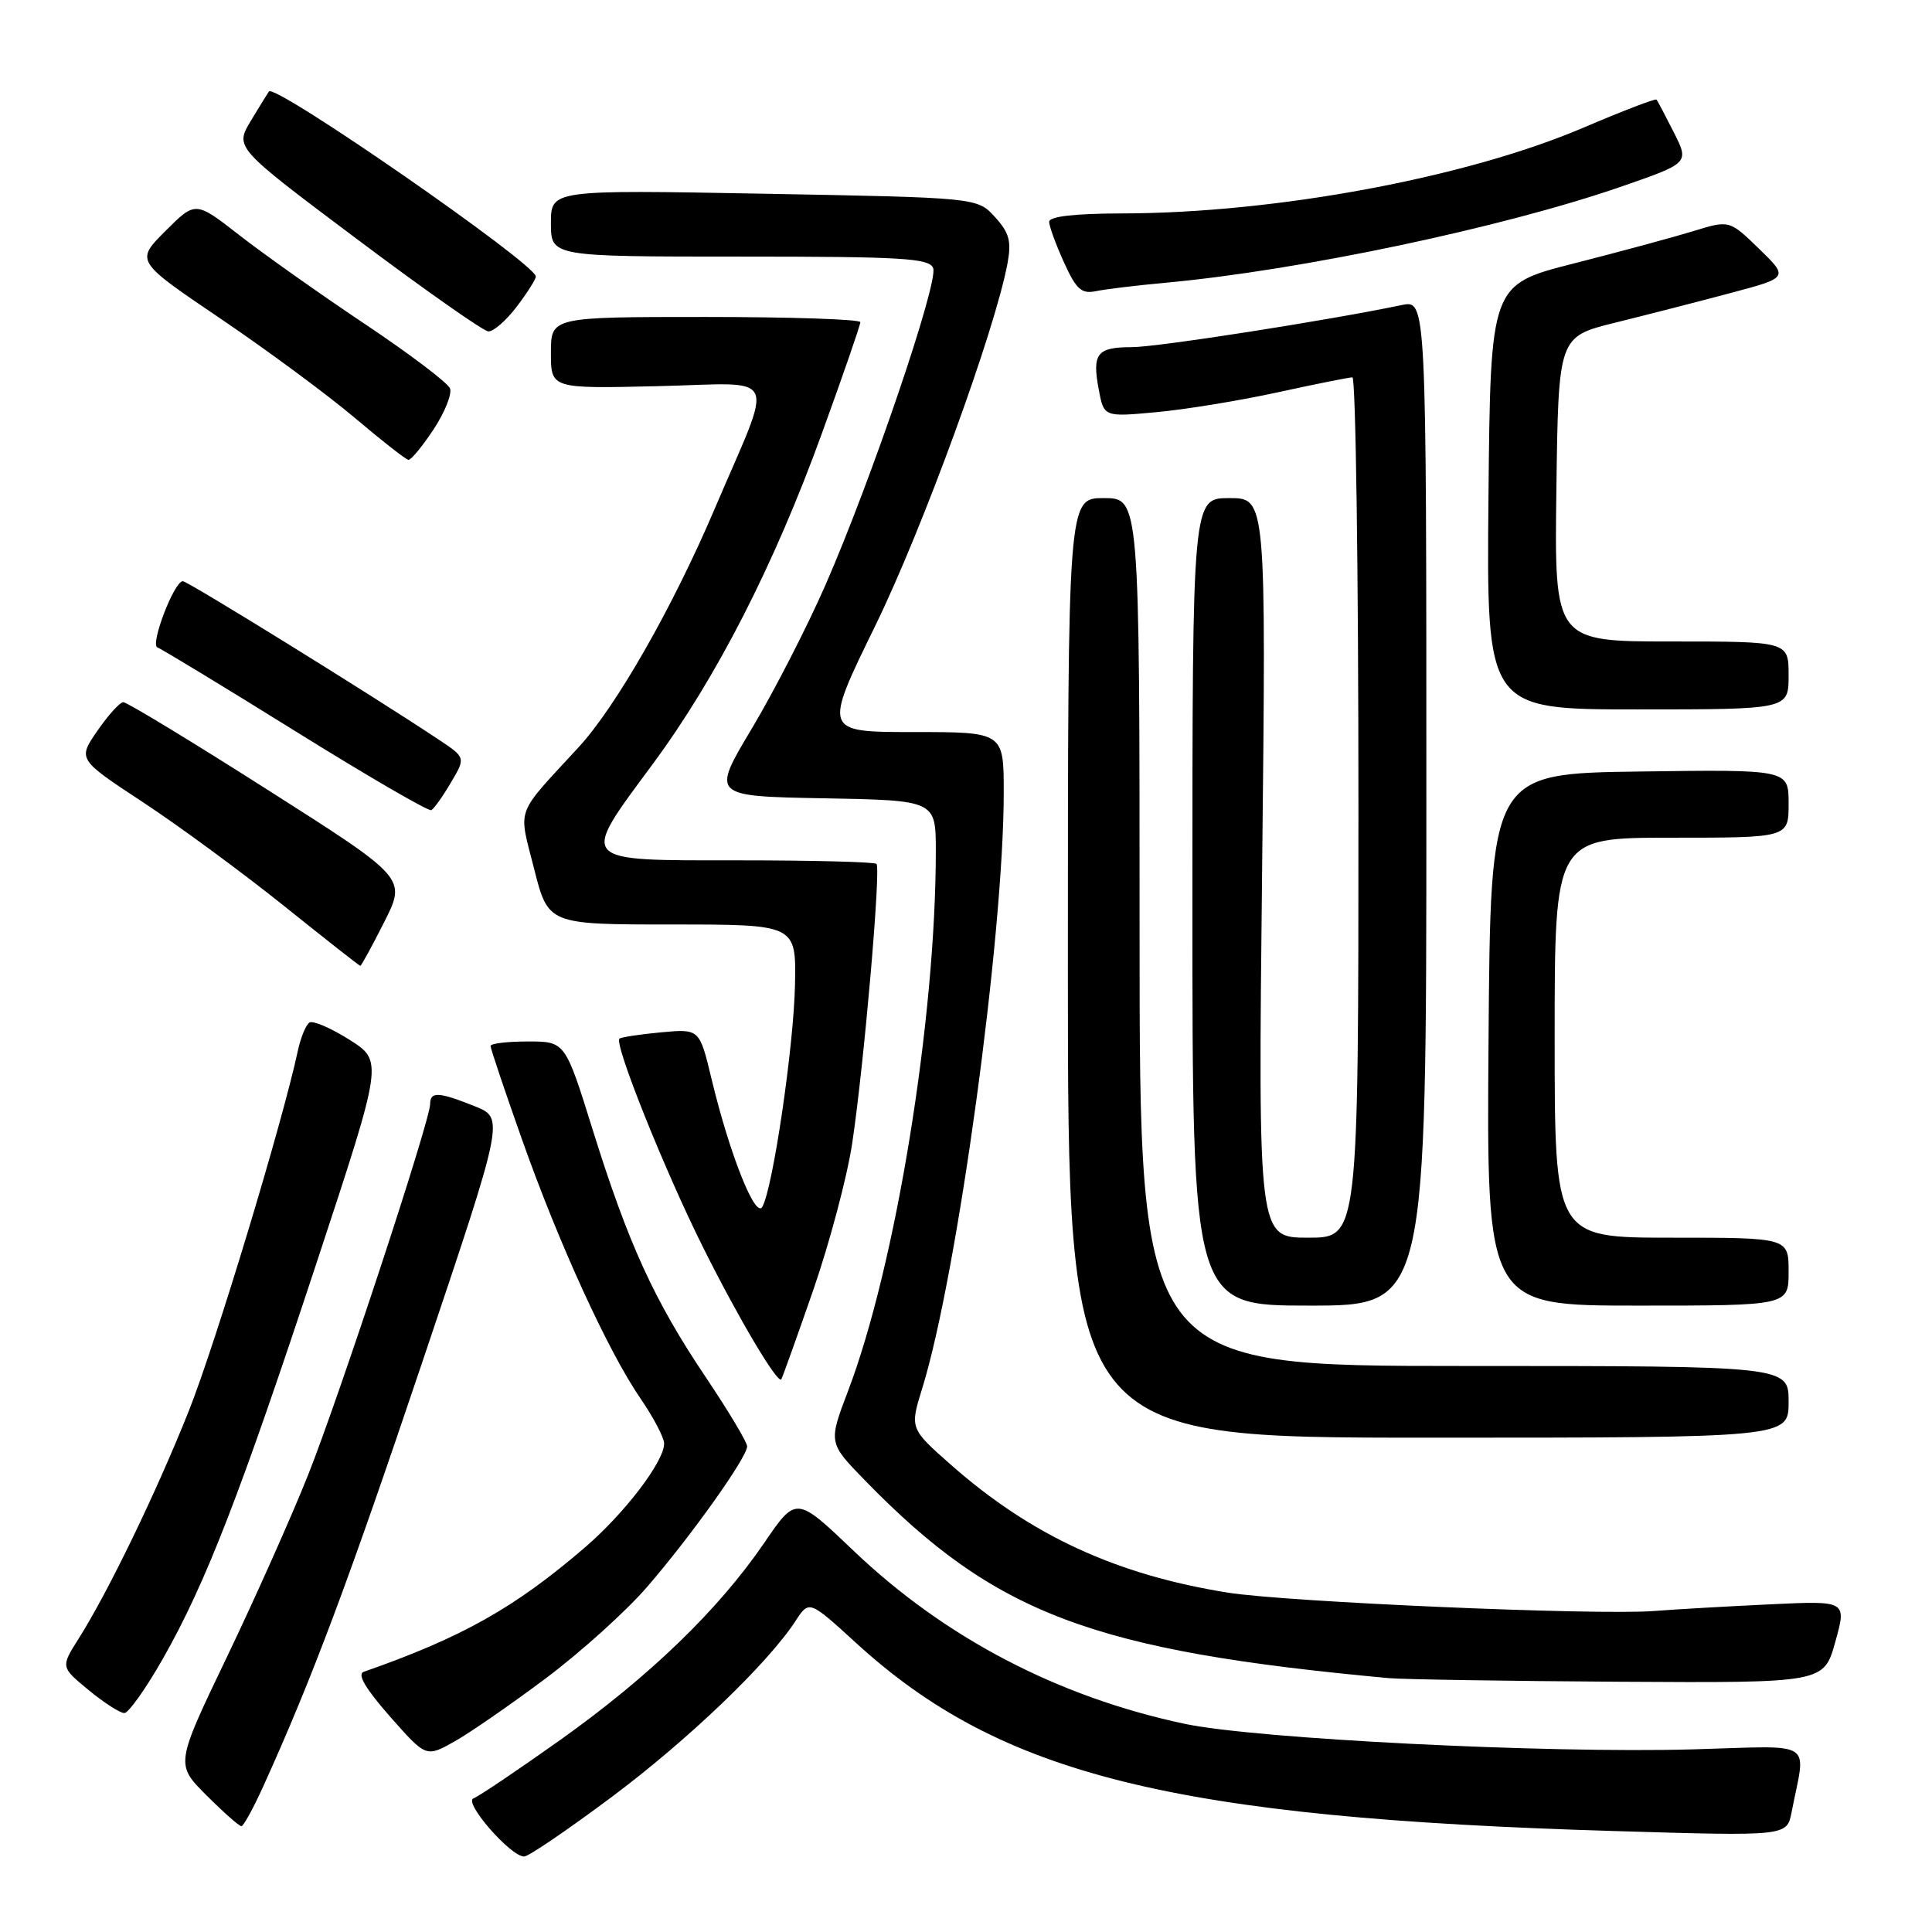 <?xml version="1.0" encoding="UTF-8" standalone="no"?>
<!DOCTYPE svg PUBLIC "-//W3C//DTD SVG 1.1//EN" "http://www.w3.org/Graphics/SVG/1.1/DTD/svg11.dtd" >
<svg xmlns="http://www.w3.org/2000/svg" xmlns:xlink="http://www.w3.org/1999/xlink" version="1.1" viewBox="0 0 256 256">
 <g >
 <path fill="currentColor"
d=" M 81.00 238.15 C 91.15 230.57 101.75 220.42 105.43 214.76 C 107.22 212.02 107.22 212.02 113.50 217.76 C 132.64 235.23 155.46 240.88 213.84 242.62 C 236.77 243.31 236.77 243.31 237.39 240.15 C 239.29 230.35 240.85 231.34 224.29 231.80 C 204.75 232.34 166.42 230.41 157.00 228.42 C 140.20 224.86 125.19 217.02 113.10 205.48 C 105.50 198.23 105.50 198.23 101.25 204.46 C 95.19 213.32 86.08 222.12 74.24 230.55 C 68.59 234.56 63.42 238.05 62.74 238.29 C 61.37 238.79 67.65 246.00 69.45 246.00 C 70.03 246.00 75.22 242.46 81.00 238.15 Z  M 34.87 236.73 C 41.35 222.44 46.09 209.80 56.01 180.33 C 66.84 148.15 66.84 148.15 62.90 146.58 C 58.13 144.67 57.00 144.61 57.00 146.27 C 57.00 148.47 44.97 185.03 40.80 195.50 C 38.61 201.00 33.76 211.86 30.03 219.64 C 23.25 233.78 23.25 233.78 27.36 237.89 C 29.62 240.15 31.70 241.99 31.99 241.98 C 32.27 241.96 33.57 239.60 34.87 236.73 Z  M 72.37 222.35 C 76.99 218.88 83.01 213.45 85.75 210.27 C 91.61 203.49 99.00 193.10 99.00 191.65 C 99.00 191.10 96.52 186.96 93.50 182.46 C 86.67 172.30 83.25 164.80 78.55 149.75 C 74.89 138.00 74.89 138.00 69.94 138.00 C 67.22 138.00 65.00 138.27 65.00 138.60 C 65.00 138.93 66.85 144.44 69.12 150.85 C 74.01 164.71 80.59 179.09 84.89 185.34 C 86.60 187.83 88.00 190.50 88.00 191.28 C 88.00 193.66 82.78 200.51 77.50 205.05 C 68.18 213.06 61.22 216.97 48.18 221.53 C 47.30 221.84 48.47 223.80 51.66 227.43 C 56.46 232.87 56.46 232.87 60.21 230.76 C 62.28 229.60 67.75 225.81 72.37 222.35 Z  M 21.61 219.74 C 27.27 209.77 31.86 197.93 42.04 167.05 C 50.76 140.60 50.76 140.60 46.32 137.78 C 43.87 136.23 41.48 135.20 41.01 135.49 C 40.54 135.78 39.84 137.48 39.46 139.26 C 37.40 148.85 28.53 178.13 25.03 186.92 C 20.75 197.68 14.35 210.91 10.42 217.13 C 8.04 220.89 8.04 220.89 11.75 223.95 C 13.79 225.63 15.92 227.00 16.48 226.99 C 17.04 226.98 19.35 223.72 21.61 219.74 Z  M 243.19 217.55 C 244.70 212.10 244.70 212.10 234.60 212.58 C 229.05 212.84 222.07 213.24 219.11 213.47 C 211.53 214.05 170.51 212.28 162.68 211.03 C 147.92 208.67 136.62 203.46 126.00 194.09 C 120.55 189.28 120.55 189.28 122.22 183.89 C 126.86 168.90 133.00 124.00 133.00 105.02 C 133.00 97.00 133.00 97.00 121.05 97.00 C 109.09 97.00 109.09 97.00 116.00 82.87 C 122.28 70.00 131.84 43.80 133.50 34.90 C 134.04 31.96 133.74 30.84 131.83 28.75 C 129.50 26.19 129.50 26.19 101.25 25.67 C 73.00 25.15 73.00 25.15 73.00 29.57 C 73.00 34.00 73.00 34.00 98.03 34.00 C 119.59 34.00 123.14 34.21 123.65 35.53 C 124.37 37.40 115.41 63.73 109.38 77.51 C 106.97 83.02 102.58 91.58 99.63 96.52 C 94.26 105.50 94.26 105.50 109.13 105.78 C 124.00 106.05 124.00 106.05 124.00 112.78 C 124.00 135.06 118.68 167.76 112.36 184.34 C 109.76 191.18 109.76 191.18 114.63 196.18 C 131.87 213.88 144.72 218.73 184.00 222.36 C 185.93 222.53 199.69 222.75 214.59 222.84 C 241.67 223.00 241.67 223.00 243.19 217.55 Z  M 237.00 185.75 C 237.00 181.00 237.00 181.00 194.00 181.00 C 151.00 181.00 151.00 181.00 151.00 123.50 C 151.00 66.00 151.00 66.00 146.25 66.00 C 141.50 66.00 141.50 66.00 141.50 128.25 C 141.50 190.50 141.50 190.50 189.25 190.50 C 237.00 190.50 237.00 190.50 237.00 185.75 Z  M 107.74 171.00 C 109.93 164.68 112.26 155.90 112.92 151.50 C 114.49 141.05 116.74 115.08 116.14 114.47 C 115.88 114.21 107.64 114.00 97.83 114.00 C 76.42 114.00 76.77 114.39 86.47 101.27 C 94.92 89.85 102.58 74.87 108.90 57.44 C 111.71 49.71 114.00 43.07 114.00 42.69 C 114.00 42.31 104.78 42.00 93.50 42.00 C 73.00 42.00 73.00 42.00 73.00 46.75 C 73.00 51.50 73.00 51.50 87.09 51.17 C 103.57 50.79 102.63 48.80 94.72 67.37 C 89.15 80.46 81.65 93.60 76.68 99.00 C 68.15 108.27 68.68 106.82 70.77 115.11 C 72.64 122.50 72.64 122.50 89.07 122.50 C 105.50 122.50 105.50 122.50 105.34 130.50 C 105.18 138.61 102.43 157.34 101.02 159.90 C 100.11 161.57 96.69 152.97 94.28 142.96 C 92.69 136.32 92.69 136.32 87.60 136.79 C 84.79 137.05 82.31 137.43 82.08 137.63 C 81.34 138.30 88.11 155.19 93.22 165.40 C 97.87 174.71 103.01 183.37 103.52 182.77 C 103.65 182.62 105.54 177.32 107.74 171.00 Z  M 189.00 106.38 C 189.00 39.75 189.00 39.75 185.75 40.42 C 175.71 42.51 153.29 46.00 149.98 46.00 C 145.35 46.00 144.69 46.84 145.59 51.61 C 146.27 55.26 146.27 55.26 153.26 54.61 C 157.10 54.26 164.33 53.07 169.33 51.98 C 174.32 50.89 178.76 50.00 179.20 50.00 C 179.64 50.00 180.00 75.65 180.00 107.00 C 180.00 164.00 180.00 164.00 173.35 164.00 C 166.70 164.00 166.70 164.00 167.24 115.00 C 167.77 66.00 167.77 66.00 162.89 66.00 C 158.00 66.00 158.00 66.00 158.00 119.50 C 158.00 173.00 158.00 173.00 173.50 173.00 C 189.00 173.00 189.00 173.00 189.00 106.38 Z  M 237.00 168.50 C 237.00 164.00 237.00 164.00 221.50 164.00 C 206.00 164.00 206.00 164.00 206.00 137.50 C 206.00 111.00 206.00 111.00 221.50 111.00 C 237.00 111.00 237.00 111.00 237.00 106.48 C 237.00 101.96 237.00 101.96 217.25 102.23 C 197.50 102.50 197.50 102.50 197.24 137.75 C 196.97 173.00 196.97 173.00 216.99 173.00 C 237.00 173.00 237.00 173.00 237.00 168.50 Z  M 50.91 122.18 C 53.85 116.35 53.85 116.35 35.50 104.68 C 25.41 98.25 16.78 93.02 16.33 93.04 C 15.87 93.06 14.33 94.77 12.90 96.84 C 10.30 100.61 10.30 100.61 18.96 106.31 C 23.72 109.44 32.09 115.60 37.56 119.98 C 43.03 124.37 47.61 127.97 47.74 127.98 C 47.87 127.99 49.29 125.38 50.91 122.18 Z  M 59.75 103.69 C 61.71 100.38 61.71 100.38 58.10 97.98 C 49.18 92.05 24.87 77.00 24.22 77.01 C 23.07 77.03 19.85 85.45 20.86 85.79 C 21.37 85.96 29.59 90.95 39.14 96.89 C 48.69 102.83 56.79 107.54 57.15 107.35 C 57.51 107.16 58.68 105.52 59.75 103.69 Z  M 237.00 89.50 C 237.00 85.00 237.00 85.00 221.48 85.00 C 205.96 85.00 205.96 85.00 206.23 64.81 C 206.50 44.62 206.50 44.62 214.00 42.76 C 218.12 41.74 224.99 39.98 229.26 38.84 C 237.01 36.78 237.01 36.78 233.08 32.96 C 229.15 29.15 229.15 29.15 224.33 30.64 C 221.67 31.45 214.55 33.38 208.50 34.92 C 197.50 37.72 197.50 37.72 197.23 65.86 C 196.97 94.00 196.97 94.00 216.98 94.00 C 237.00 94.00 237.00 94.00 237.00 89.50 Z  M 57.44 56.91 C 58.93 54.66 59.91 52.21 59.63 51.47 C 59.34 50.73 54.25 46.87 48.30 42.90 C 42.36 38.93 34.89 33.64 31.70 31.15 C 25.90 26.63 25.90 26.63 21.92 30.61 C 17.94 34.59 17.94 34.59 29.22 42.22 C 35.42 46.42 43.42 52.33 47.00 55.36 C 50.58 58.39 53.78 60.90 54.12 60.93 C 54.46 60.97 55.95 59.16 57.44 56.91 Z  M 68.45 40.66 C 69.85 38.82 71.00 37.01 71.00 36.64 C 71.00 34.99 36.46 11.04 35.63 12.12 C 35.48 12.33 34.40 14.09 33.23 16.02 C 31.12 19.55 31.12 19.55 47.31 31.69 C 56.21 38.37 64.04 43.87 64.70 43.91 C 65.36 43.96 67.05 42.50 68.45 40.66 Z  M 154.50 37.46 C 172.27 35.82 199.01 30.18 214.67 24.78 C 223.84 21.61 223.84 21.61 221.80 17.56 C 220.67 15.33 219.64 13.36 219.49 13.20 C 219.35 13.03 214.99 14.71 209.80 16.92 C 194.31 23.54 169.06 28.24 148.75 28.28 C 142.33 28.29 139.01 28.68 139.02 29.40 C 139.03 30.01 139.92 32.43 140.99 34.78 C 142.60 38.34 143.31 38.98 145.21 38.58 C 146.47 38.32 150.65 37.81 154.50 37.46 Z "/>
</g>
</svg>